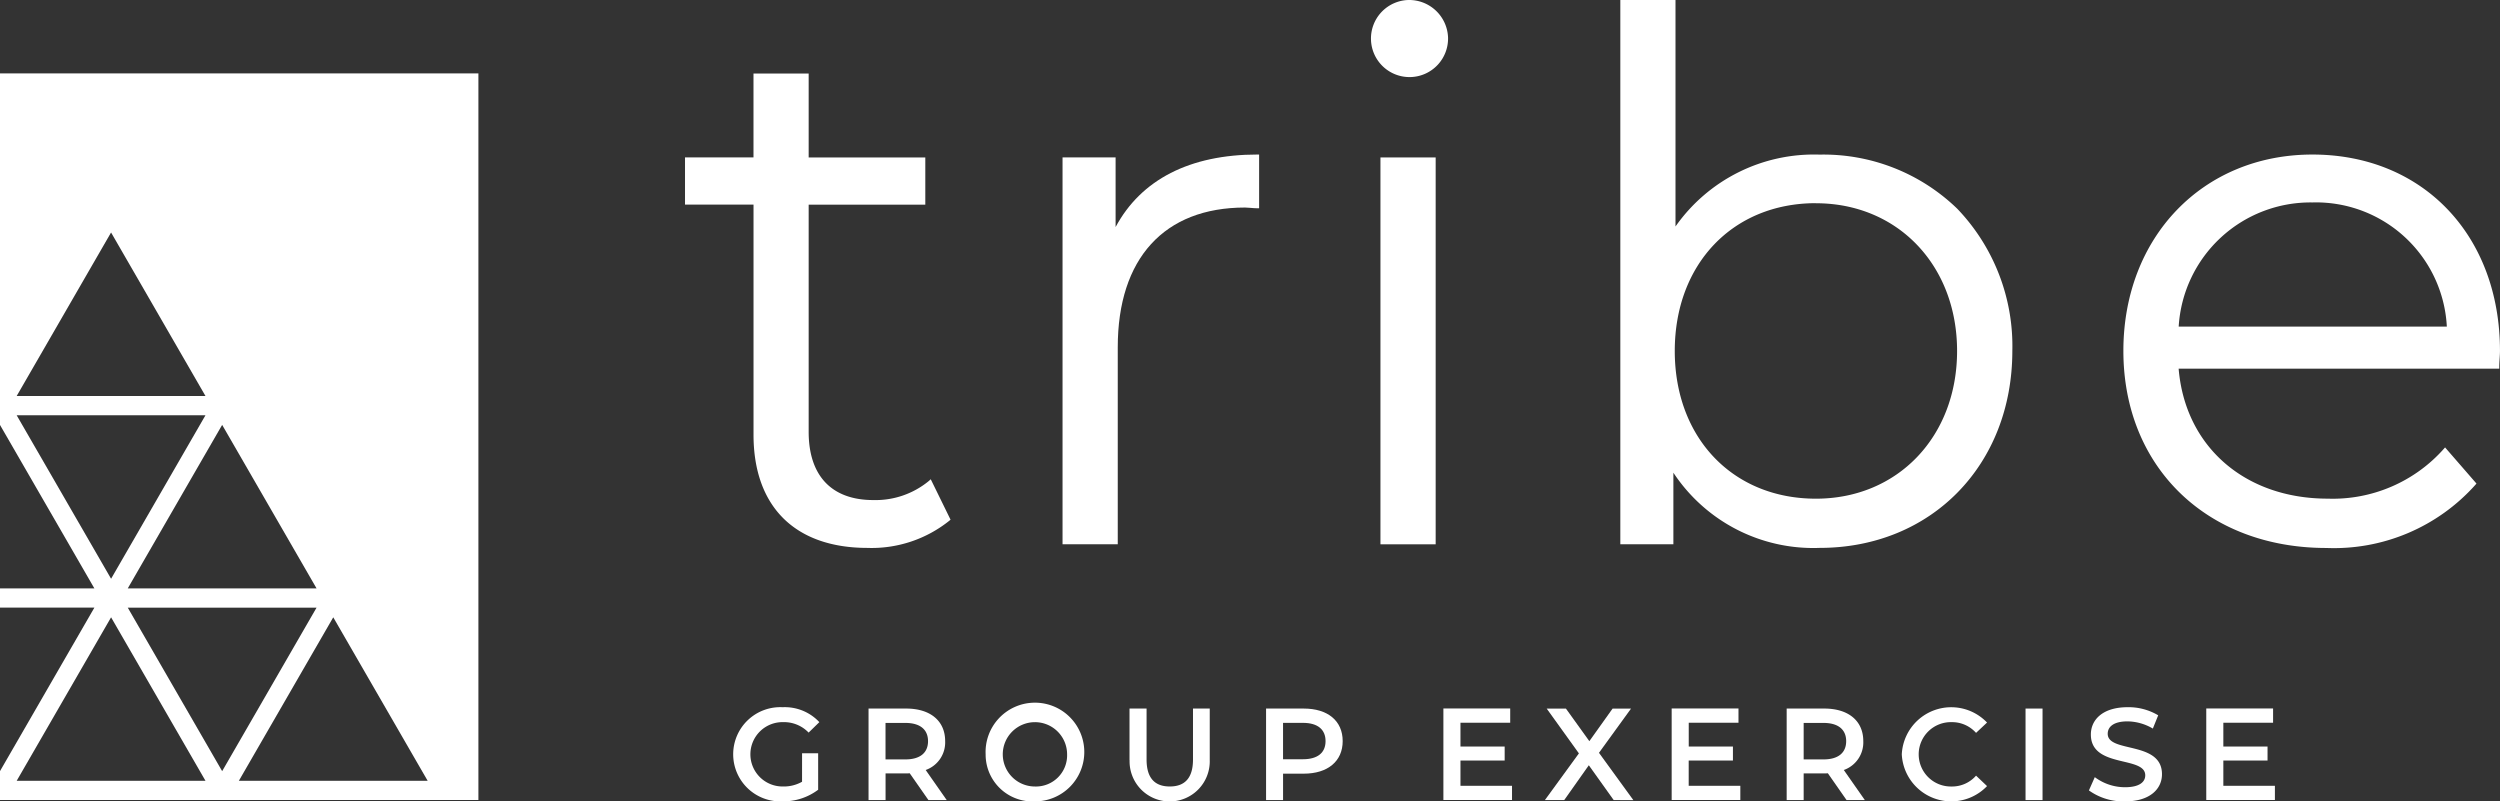 <svg id="tribe-logo" xmlns="http://www.w3.org/2000/svg" width="150.782" height="48.334" viewBox="0 0 150.782 48.334">
  <rect x="0" y="0" width="150.782" height="48.334" fill="#333333" stroke="none"/>
  <g id="Group_2699" data-name="Group 2699" transform="translate(41.314 0)">
    <path id="Path_4425" data-name="Path 4425" d="M354.117,265.963a5.055,5.055,0,0,1-3.359,1.16c-2.513,0-3.9-1.461-3.9-4.116v-13.7h7.035V246.46h-7.035V241.4h-3.328v5.056H339.4v2.846h4.132v13.877c0,4.34,2.5,6.83,6.874,6.83a7.492,7.492,0,0,0,4.95-1.651l.059-.053-1.194-2.437Z" transform="translate(-339.399 -236.963)" fill="#fff"/>
    <path id="Path_4426" data-name="Path 4426" d="M383.773,254.6v-4.2h-3.2v23.333h3.33V261.849c0-5.354,2.8-8.426,7.677-8.426.1,0,.215.009.332.02.135.012.274.025.417.025h.1v-3.242h-.1C388.256,250.227,385.308,251.736,383.773,254.6Z" transform="translate(-357.802 -240.906)" fill="#fff"/>
    <rect id="Rectangle_1220" data-name="Rectangle 1220" width="3.33" height="23.333" transform="translate(41.945 9.496)" fill="#fff"/>
    <path id="Path_4427" data-name="Path 4427" d="M416.356,233.375a2.325,2.325,0,1,0,2.39,2.258A2.349,2.349,0,0,0,416.356,233.375Z" transform="translate(-372.724 -233.375)" fill="#fff"/>
    <path id="Path_4428" data-name="Path 4428" d="M453.412,242.7a10.2,10.2,0,0,0-8.69,4.335V233.375h-3.328V266.2h3.2v-4.316a10.113,10.113,0,0,0,8.821,4.536c6.735,0,11.623-5,11.623-11.886a11.972,11.972,0,0,0-3.317-8.564A11.588,11.588,0,0,0,453.412,242.7Zm-.22,2.934c4.933,0,8.513,3.747,8.513,8.909s-3.58,8.909-8.513,8.909c-5.013,0-8.514-3.664-8.514-8.909S448.179,245.629,453.192,245.629Z" transform="translate(-384.982 -233.375)" fill="#fff"/>
    <path id="Path_4429" data-name="Path 4429" d="M507.651,250.227c-6.607,0-11.4,4.979-11.4,11.843,0,7,5.033,11.886,12.239,11.886a11.442,11.442,0,0,0,9-3.818l.057-.067-1.894-2.18-.079.09a8.959,8.959,0,0,1-7,3c-5,0-8.6-3.145-8.99-7.839h19.337v-.1c0-.185.013-.367.024-.545.01-.154.019-.3.019-.422C518.966,255.1,514.314,250.227,507.651,250.227Zm0,2.889a7.9,7.9,0,0,1,8.108,7.487H499.587A7.965,7.965,0,0,1,507.651,253.116Z" transform="translate(-409.498 -240.906)" fill="#fff"/>
  </g>
  <g id="Group_2700" data-name="Group 2700" transform="translate(44.211 42.656)">
    <path id="Path_4430" data-name="Path 4430" d="M348.8,313.276h.97v2.2a3.5,3.5,0,0,1-2.16.7,2.842,2.842,0,1,1,.016-5.678,2.852,2.852,0,0,1,2.216.9l-.647.631a2.051,2.051,0,0,0-1.523-.631,1.941,1.941,0,1,0-.008,3.881,2.228,2.228,0,0,0,1.135-.285Z" transform="translate(-344.636 -310.5)" fill="#fff"/>
    <path id="Path_4431" data-name="Path 4431" d="M363.025,316.163l-1.128-1.617a1.826,1.826,0,0,1-.213.008H360.44v1.609h-1.027v-5.52h2.271c1.451,0,2.35.741,2.35,1.963a1.764,1.764,0,0,1-1.175,1.743l1.269,1.814Zm-1.388-4.653h-1.2v2.2h1.2c.9,0,1.364-.411,1.364-1.1S362.536,311.51,361.637,311.51Z" transform="translate(-351.24 -310.564)" fill="#fff"/>
    <path id="Path_4432" data-name="Path 4432" d="M372.181,313.339a2.977,2.977,0,1,1,2.974,2.839A2.828,2.828,0,0,1,372.181,313.339Zm4.914,0a1.94,1.94,0,1,0-1.94,1.941A1.881,1.881,0,0,0,377.095,313.339Z" transform="translate(-356.946 -310.5)" fill="#fff"/>
    <path id="Path_4433" data-name="Path 4433" d="M387.871,313.758v-3.115H388.9v3.075c0,1.136.513,1.625,1.4,1.625s1.4-.489,1.4-1.625v-3.075h1.01v3.115a2.418,2.418,0,1,1-4.834,0Z" transform="translate(-363.958 -310.564)" fill="#fff"/>
    <path id="Path_4434" data-name="Path 4434" d="M407.384,312.606c0,1.215-.9,1.964-2.349,1.964h-1.247v1.593h-1.025v-5.52h2.271C406.485,310.643,407.384,311.384,407.384,312.606Zm-1.033,0c0-.694-.466-1.1-1.364-1.1h-1.2V313.7h1.2C405.886,313.7,406.351,313.3,406.351,312.606Z" transform="translate(-370.614 -310.564)" fill="#fff"/>
    <path id="Path_4435" data-name="Path 4435" d="M426.239,315.3v.859H422.1v-5.52h4.03v.859h-3v1.436h2.666v.843h-2.666V315.3Z" transform="translate(-379.256 -310.564)" fill="#fff"/>
    <path id="Path_4436" data-name="Path 4436" d="M437.319,316.163l-1.5-2.1-1.483,2.1h-1.166l2.051-2.816-1.941-2.7h1.16l1.411,1.963,1.4-1.963h1.113l-1.932,2.665,2.074,2.855Z" transform="translate(-384.204 -310.564)" fill="#fff"/>
    <path id="Path_4437" data-name="Path 4437" d="M451.134,315.3v.859h-4.141v-5.52h4.03v.859h-3v1.436h2.665v.843H448.02V315.3Z" transform="translate(-390.381 -310.564)" fill="#fff"/>
    <path id="Path_4438" data-name="Path 4438" d="M463.146,316.163l-1.128-1.617a1.812,1.812,0,0,1-.212.008h-1.247v1.609h-1.025v-5.52h2.272c1.451,0,2.349.741,2.349,1.963a1.765,1.765,0,0,1-1.175,1.743l1.269,1.814Zm-1.387-4.653h-1.2v2.2h1.2c.9,0,1.364-.411,1.364-1.1S462.657,311.51,461.759,311.51Z" transform="translate(-395.986 -310.564)" fill="#fff"/>
    <path id="Path_4439" data-name="Path 4439" d="M472.087,313.339a2.986,2.986,0,0,1,5.142-1.916l-.663.623a1.935,1.935,0,0,0-1.474-.647,1.941,1.941,0,1,0,0,3.881,1.918,1.918,0,0,0,1.474-.655l.663.63a2.987,2.987,0,0,1-5.142-1.916Z" transform="translate(-401.596 -310.5)" fill="#fff"/>
    <path id="Path_4440" data-name="Path 4440" d="M485.582,310.643h1.025v5.52h-1.025Z" transform="translate(-407.627 -310.564)" fill="#fff"/>
    <path id="Path_4441" data-name="Path 4441" d="M492.493,315.516l.355-.8a3.049,3.049,0,0,0,1.821.608c.859,0,1.222-.308,1.222-.718,0-1.191-3.28-.41-3.28-2.461,0-.891.71-1.648,2.223-1.648a3.494,3.494,0,0,1,1.838.489l-.323.8a3.073,3.073,0,0,0-1.522-.434c-.852,0-1.2.331-1.2.749,0,1.175,3.273.41,3.273,2.437,0,.883-.718,1.64-2.232,1.64A3.558,3.558,0,0,1,492.493,315.516Z" transform="translate(-410.716 -310.5)" fill="#fff"/>
    <path id="Path_4442" data-name="Path 4442" d="M509.43,315.3v.859h-4.14v-5.52h4.03v.859h-3v1.436h2.666v.843h-2.666V315.3Z" transform="translate(-416.435 -310.564)" fill="#fff"/>
  </g>
  <path id="Path_4443" data-name="Path 4443" d="M264.7,241.381v21.2l5.694,9.861H264.7V273.6h5.694l-5.694,9.863v1.742h28.855V241.381Zm19.093,31.059H272.407l5.693-9.861ZM271.4,250.975l5.694,9.862H265.707ZM265.707,262h11.386l-5.692,9.86Zm0,22.046,5.694-9.861,5.694,9.861Zm6.7-10.443h11.386l-5.693,9.861Zm6.7,10.443,5.694-9.861,5.694,9.861Z" transform="translate(-264.701 -236.953)" fill="#fff"/>
</svg>
